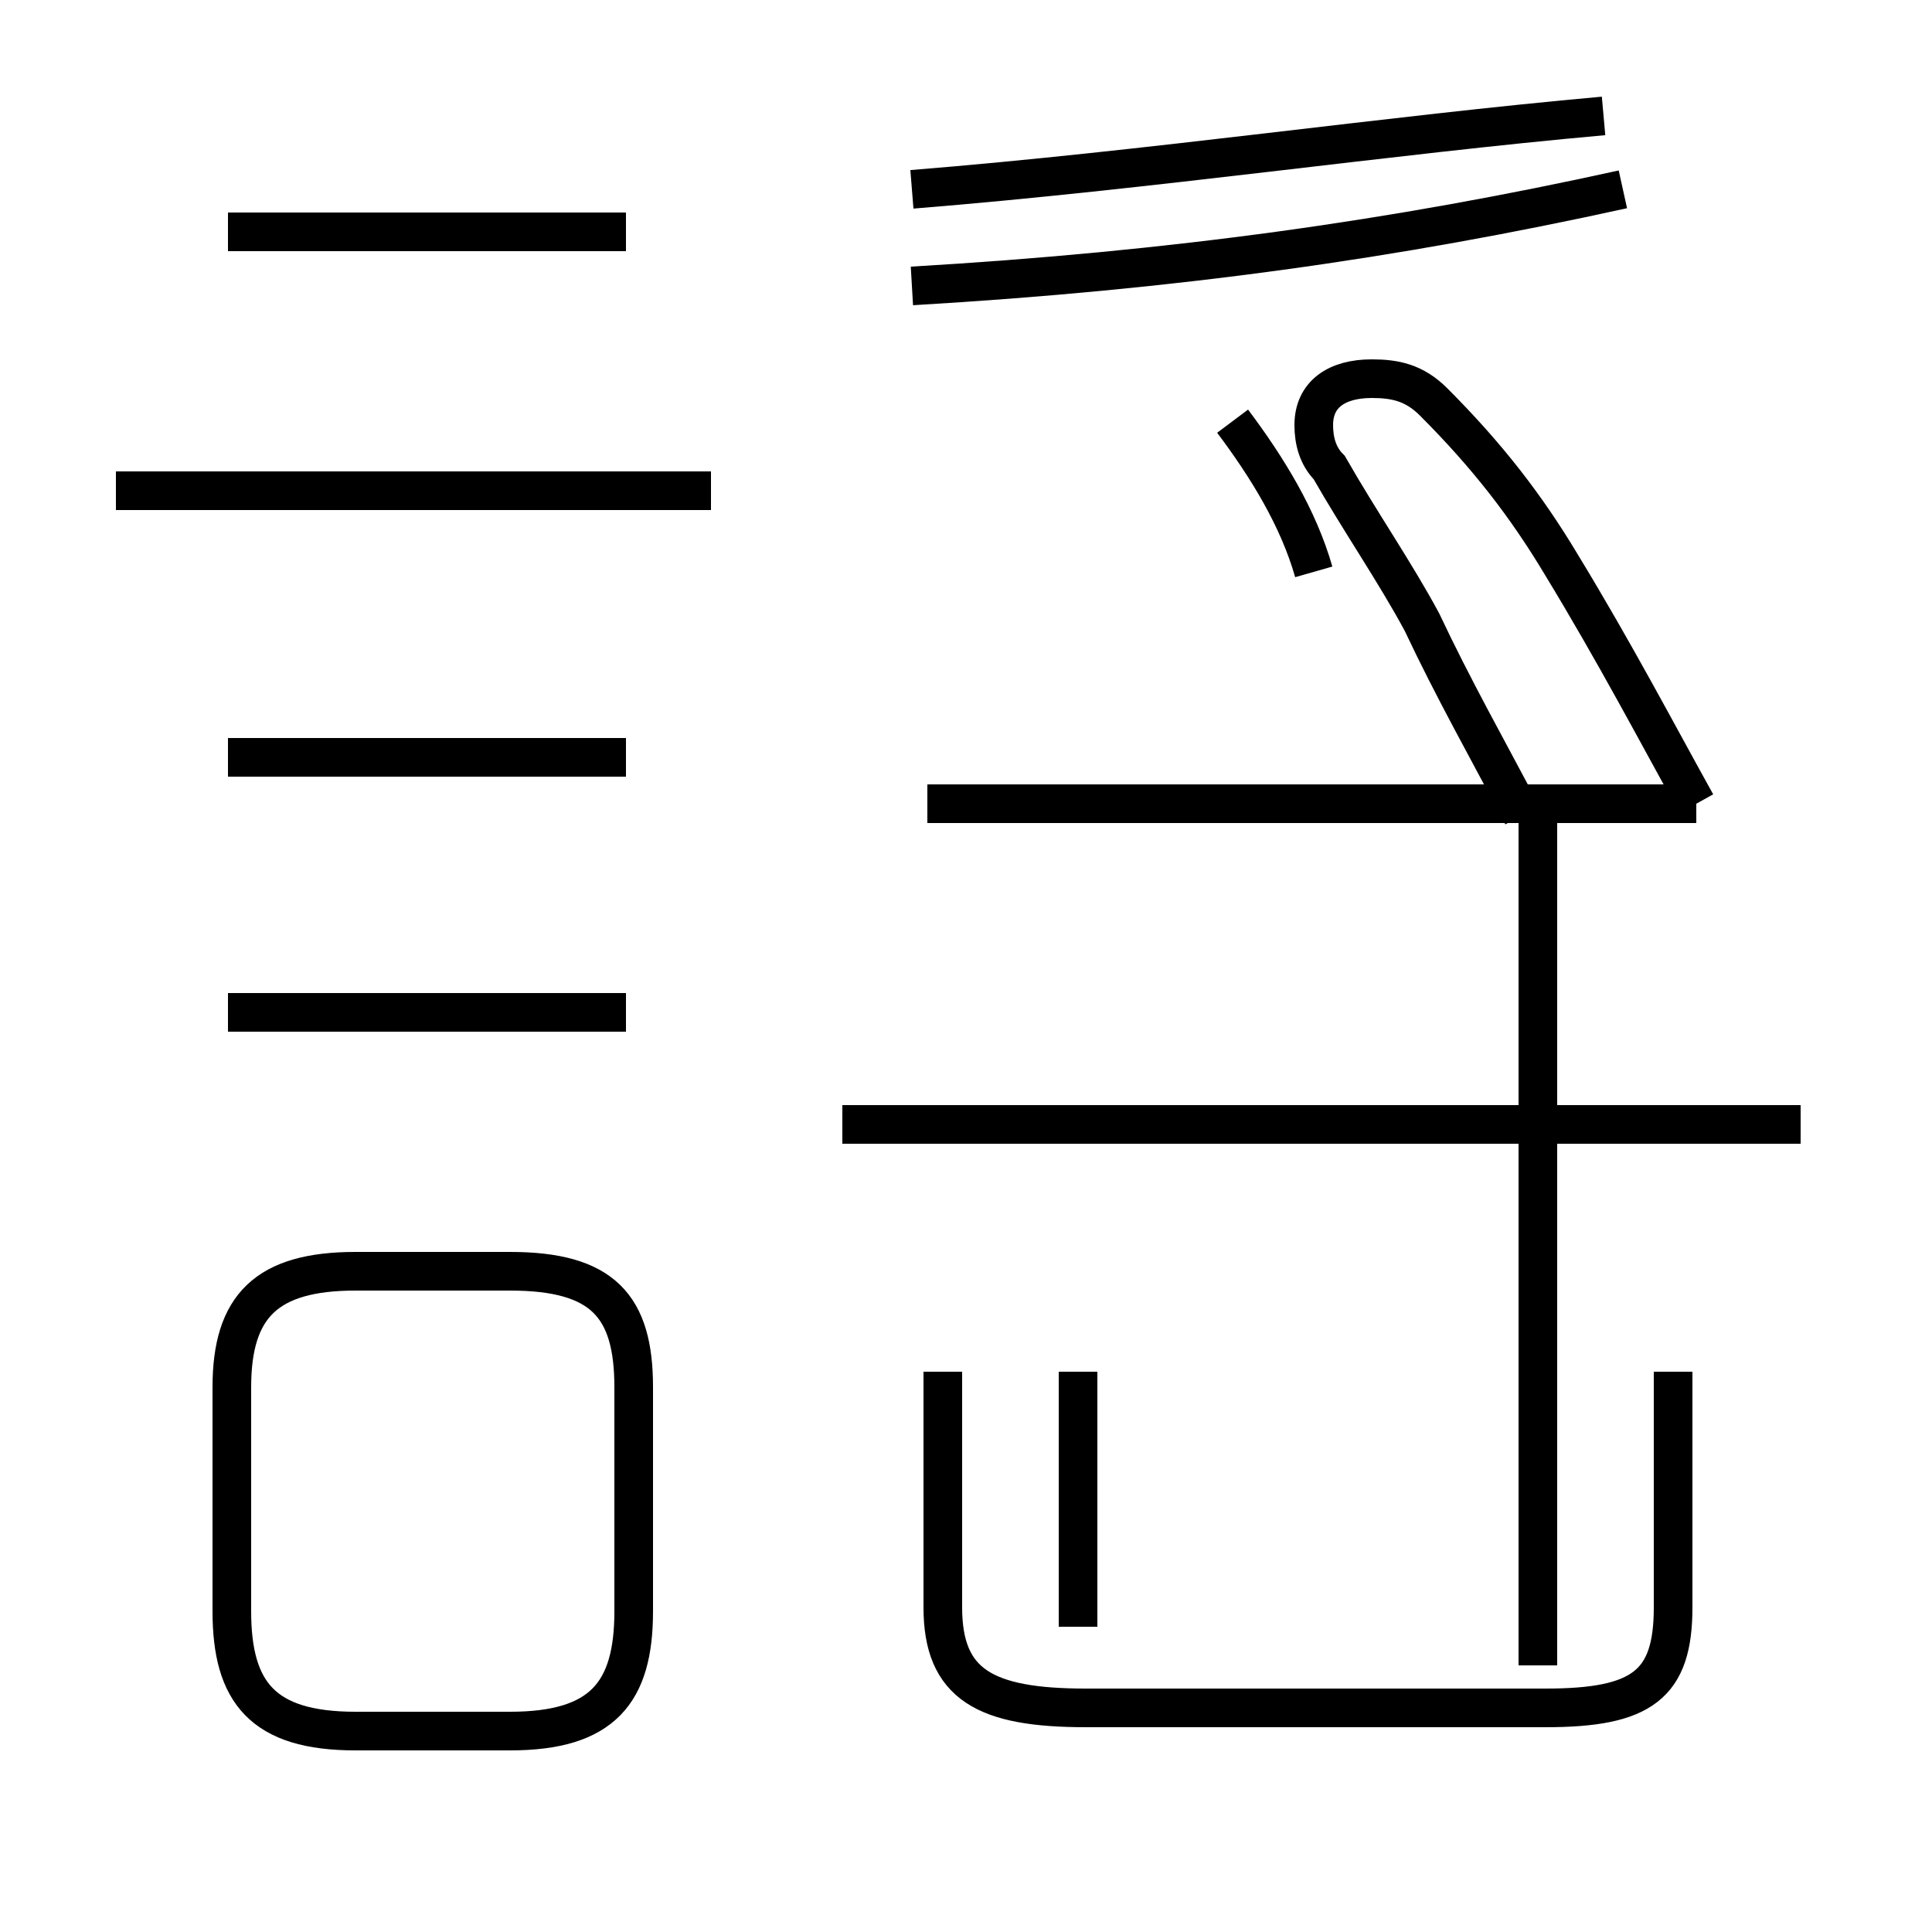 <?xml version='1.0' encoding='utf8'?>
<svg viewBox="0.0 -44.0 50.0 50.0" version="1.1" xmlns="http://www.w3.org/2000/svg">
<rect x="0.0" y="-44.0" width="50.0" height="50.0" fill="#808080" stroke="none"/>
<rect x="-1000" y="-1000" width="2000" height="2000" stroke="white" fill="white"/>
<g style="fill:none; stroke:#000000;  stroke-width:1">
<path d="M 9.2 -0.8 L 13.2 -0.8 C 15.6 -0.8 16.4 0.2 16.4 2.3 L 16.4 8.1 C 16.4 10.2 15.6 11.1 13.2 11.1 L 9.2 11.1 C 6.9 11.1 6.0 10.2 6.0 8.1 L 6.0 2.3 C 6.0 0.2 6.8 -0.8 9.2 -0.8 Z M 24.0 23.2 L 43.9 23.2 M 46.6 14.9 L 21.8 14.9 M 27.9 1.9 L 27.9 8.5 M 39.8 0.9 L 39.8 23.6 M 34.0 29.2 C 33.6 30.6 32.8 31.9 31.9 33.1 M 43.3 8.5 L 43.3 2.4 C 43.3 0.4 42.5 -0.2 40.0 -0.2 L 28.1 -0.2 C 25.5 -0.2 24.4 0.4 24.4 2.4 L 24.4 8.5 M 43.9 23.2 C 42.9 25.0 41.8 27.1 40.4 29.4 C 39.5 30.9 38.5 32.2 37.1 33.6 C 36.6 34.1 36.1 34.2 35.5 34.2 C 34.6 34.2 34.0 33.8 34.0 33.0 C 34.0 32.6 34.1 32.2 34.4 31.9 C 35.2 30.5 36.1 29.2 36.8 27.9 C 37.6 26.2 38.5 24.6 39.4 22.9 M 16.2 38.0 L 5.9 38.0 M 18.4 31.3 L 3.0 31.3 M 16.2 24.4 L 5.9 24.4 M 16.2 17.8 L 5.9 17.8 M 23.6 36.6 C 30.4 37.0 36.1 37.8 42.0 39.1 M 41.5 41.0 C 35.9 40.5 29.8 39.6 23.6 39.1 " transform="scale(1, -1)" />
</g>
</svg>